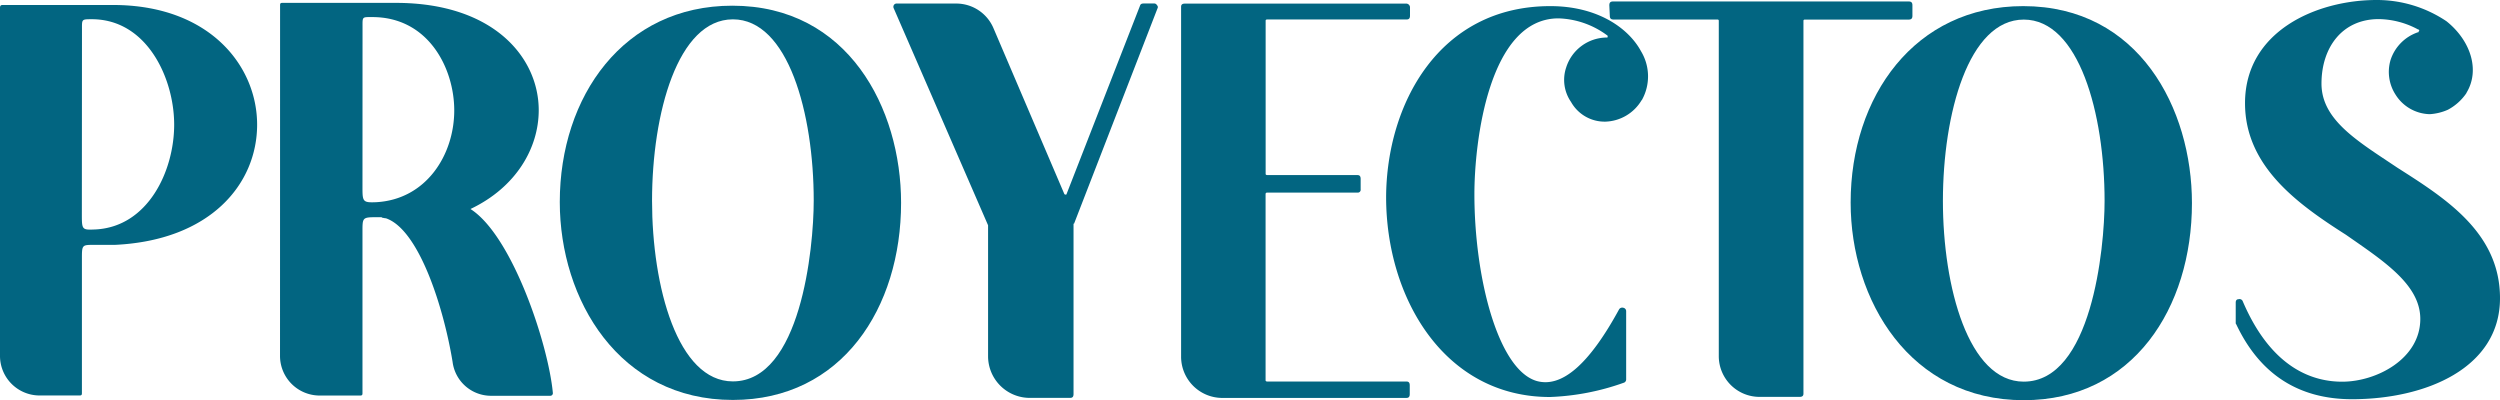 <svg xmlns="http://www.w3.org/2000/svg" viewBox="0 0 408.37 65.37"><defs><style>.cls-1{fill:#026581;}</style></defs><g id="Capa_2" data-name="Capa 2"><g id="Capa_1-2" data-name="Capa 1"><path class="cls-1" d="M0,1.26C0,1,.1.82.37.82H19.1C34.44,1.09,42,10.9,42,20.36,42,30,34.44,39.27,18.74,40H15.61c-2.23,0-2.23-.09-2.23,2.32V64.24c0,.27-.09.36-.36.36H6.42A6.47,6.47,0,0,1,0,58.08Zm13.37,33.9c0,2.41.09,2.41,2.23,2.32,8.57-.44,12.85-9.54,12.85-17.12S24,3.14,15,3.14c-1.7,0-1.61,0-1.61,1.69Z"/><path class="cls-1" d="M45.75.83c0-.27.09-.36.36-.36H64.66C80.63.47,88,9.4,88,18c0,6.15-3.66,12.58-11.15,16.14,6.86,4.37,12.75,22.22,13.46,30.07a.42.42,0,0,1-.45.44H80.17a6.33,6.33,0,0,1-6.24-5.53c-1.43-8.74-5.44-21.59-10.88-23.46a3.18,3.18,0,0,1-.54-.09c-.09,0-.09,0-.18-.09h-.89c-2.23,0-2.23.09-2.23,2.32V64.25c0,.27-.09.36-.36.36H52.16a6.48,6.48,0,0,1-6.42-6.52ZM59.21,30.71c0,2.23.09,2.41,2.23,2.32,8.21-.45,12.76-7.76,12.76-15C74.2,11.18,70,2.79,60.82,2.79c-1.69,0-1.6-.09-1.6,1.61Z"/><path class="cls-1" d="M147.19,33.13c0,17.13-9.64,32.2-27.48,32.2C101.16,65.33,91.44,49,91.44,33,91.44,15.73,101.88.92,119.63.93,138.54.93,147.19,17.7,147.19,33.13ZM119.71,62.3c11.06,0,13.21-21.67,13.21-29.53,0-14.27-4.19-29.61-13.2-29.61s-13.2,15.34-13.21,29.61C106.51,46.86,110.7,62.3,119.71,62.3Z"/><path class="cls-1" d="M146.55.58h9.72a6.6,6.6,0,0,1,6,4l11.59,27.12a.28.28,0,0,0,.18.09c.09,0,.18,0,.18-.09l12-30.77c.09-.27.26-.36.62-.36h1.7a.48.48,0,0,1,.44.27.42.42,0,0,1,.09.54L175.45,36.53c-.09,0-.09,0-.09.09V64.36c0,.45-.18.63-.53.63H168a6.81,6.81,0,0,1-6.6-6.79V36.8L146,1.38a.57.57,0,0,1,0-.54A.54.54,0,0,1,146.55.58Z"/><path class="cls-1" d="M229.78.59a.68.68,0,0,1,.36.18.68.68,0,0,1,.18.36V2.56c0,.44-.18.62-.54.62H207c-.17,0-.26.08-.26.17V28.42c0,.09.09.18.27.18h14.72c.36,0,.53.18.53.63v1.69a.47.47,0,0,1-.53.54H207a.24.24,0,0,0-.27.27V62.14c0,.09.09.18.26.18h22.75c.36,0,.54.18.54.63v1.42c0,.45-.18.63-.54.63H199.53a6.74,6.74,0,0,1-6.6-6.78V1.12c0-.36.18-.53.63-.53Z"/><path class="cls-1" d="M268.05,8.36a7.92,7.92,0,0,1,.17,7.94l-.08.09a7.13,7.13,0,0,1-5.89,3.48,6.29,6.29,0,0,1-5.62-3.21,6.33,6.33,0,0,1-.8-5.63,7,7,0,0,1,6.6-4.9c.09,0,.18,0,.18-.09s0-.27-.09-.27A14.05,14.05,0,0,0,254.58,3c-11.42,0-13.74,20.24-13.74,28.72,0,13.56,3.83,28.63,10.16,30.51,4.1,1.16,8.56-2.68,13.47-11.69a.61.61,0,0,1,.72-.26.56.56,0,0,1,.44.53V62a.57.57,0,0,1-.45.54,40,40,0,0,1-12,2.31c-17.22,0-26.76-16.15-26.76-32.65C226.48,17.1,235,1,253.24,1,261.09,1,266.08,4.7,268.05,8.36Z"/><path class="cls-1" d="M262.88.87c0-.45.18-.63.62-.63h48.26c.45,0,.63.18.63.63V2.57c0,.45-.18.63-.63.63h-17a.19.19,0,0,0-.17.18V64.3c0,.35-.18.53-.63.53h-6.6a6.66,6.66,0,0,1-6.6-6.69V3.37a.19.19,0,0,0-.18-.18h-17c-.44,0-.62-.18-.62-.63Z"/><path class="cls-1" d="M358.05,33.18c0,17.12-9.64,32.2-27.48,32.19-18.56,0-28.28-16.32-28.27-32.29C302.3,15.77,312.74,1,330.49,1,349.4,1,358.05,17.75,358.05,33.18ZM330.57,62.34c11.06,0,13.21-21.67,13.21-29.52,0-14.28-4.19-29.62-13.2-29.62s-13.2,15.34-13.21,29.61C317.37,46.91,321.56,62.34,330.57,62.34Z"/><path class="cls-1" d="M365.2,49.42c0-.36.18-.54.44-.54a.57.57,0,0,1,.72.36c4.81,11.24,11.77,13.11,16.23,13.11,5.62,0,12.76-3.74,12.76-10.25,0-5.62-6-9.46-12.13-13.74-7.85-5-16.5-11.16-16.5-21.5C366.72,5.08,378.41,0,388.22,0a20.38,20.38,0,0,1,11.42,3.48c4,3.21,5.44,8,3.3,11.6l-.09.18a8.42,8.42,0,0,1-3,2.67,8.65,8.65,0,0,1-2.94.72,6.77,6.77,0,0,1-5.62-3.22,6.84,6.84,0,0,1-.8-5.62A7.09,7.09,0,0,1,395,5.26c.09,0,.09,0,.09-.09s0-.09.09-.17V4.91c-.09-.09-.09-.09-.18-.09a13.84,13.84,0,0,0-6.42-1.7c-6.07,0-9.37,4.73-9.37,10.53,0,6,6,9.45,12.39,13.74,7.85,5,16.77,10.61,16.77,21.32,0,11.42-12.13,16.5-24.18,16.5-8.74,0-15.07-4.11-18.9-12.23a.33.33,0,0,1-.09-.27Z"/></g></g></svg>